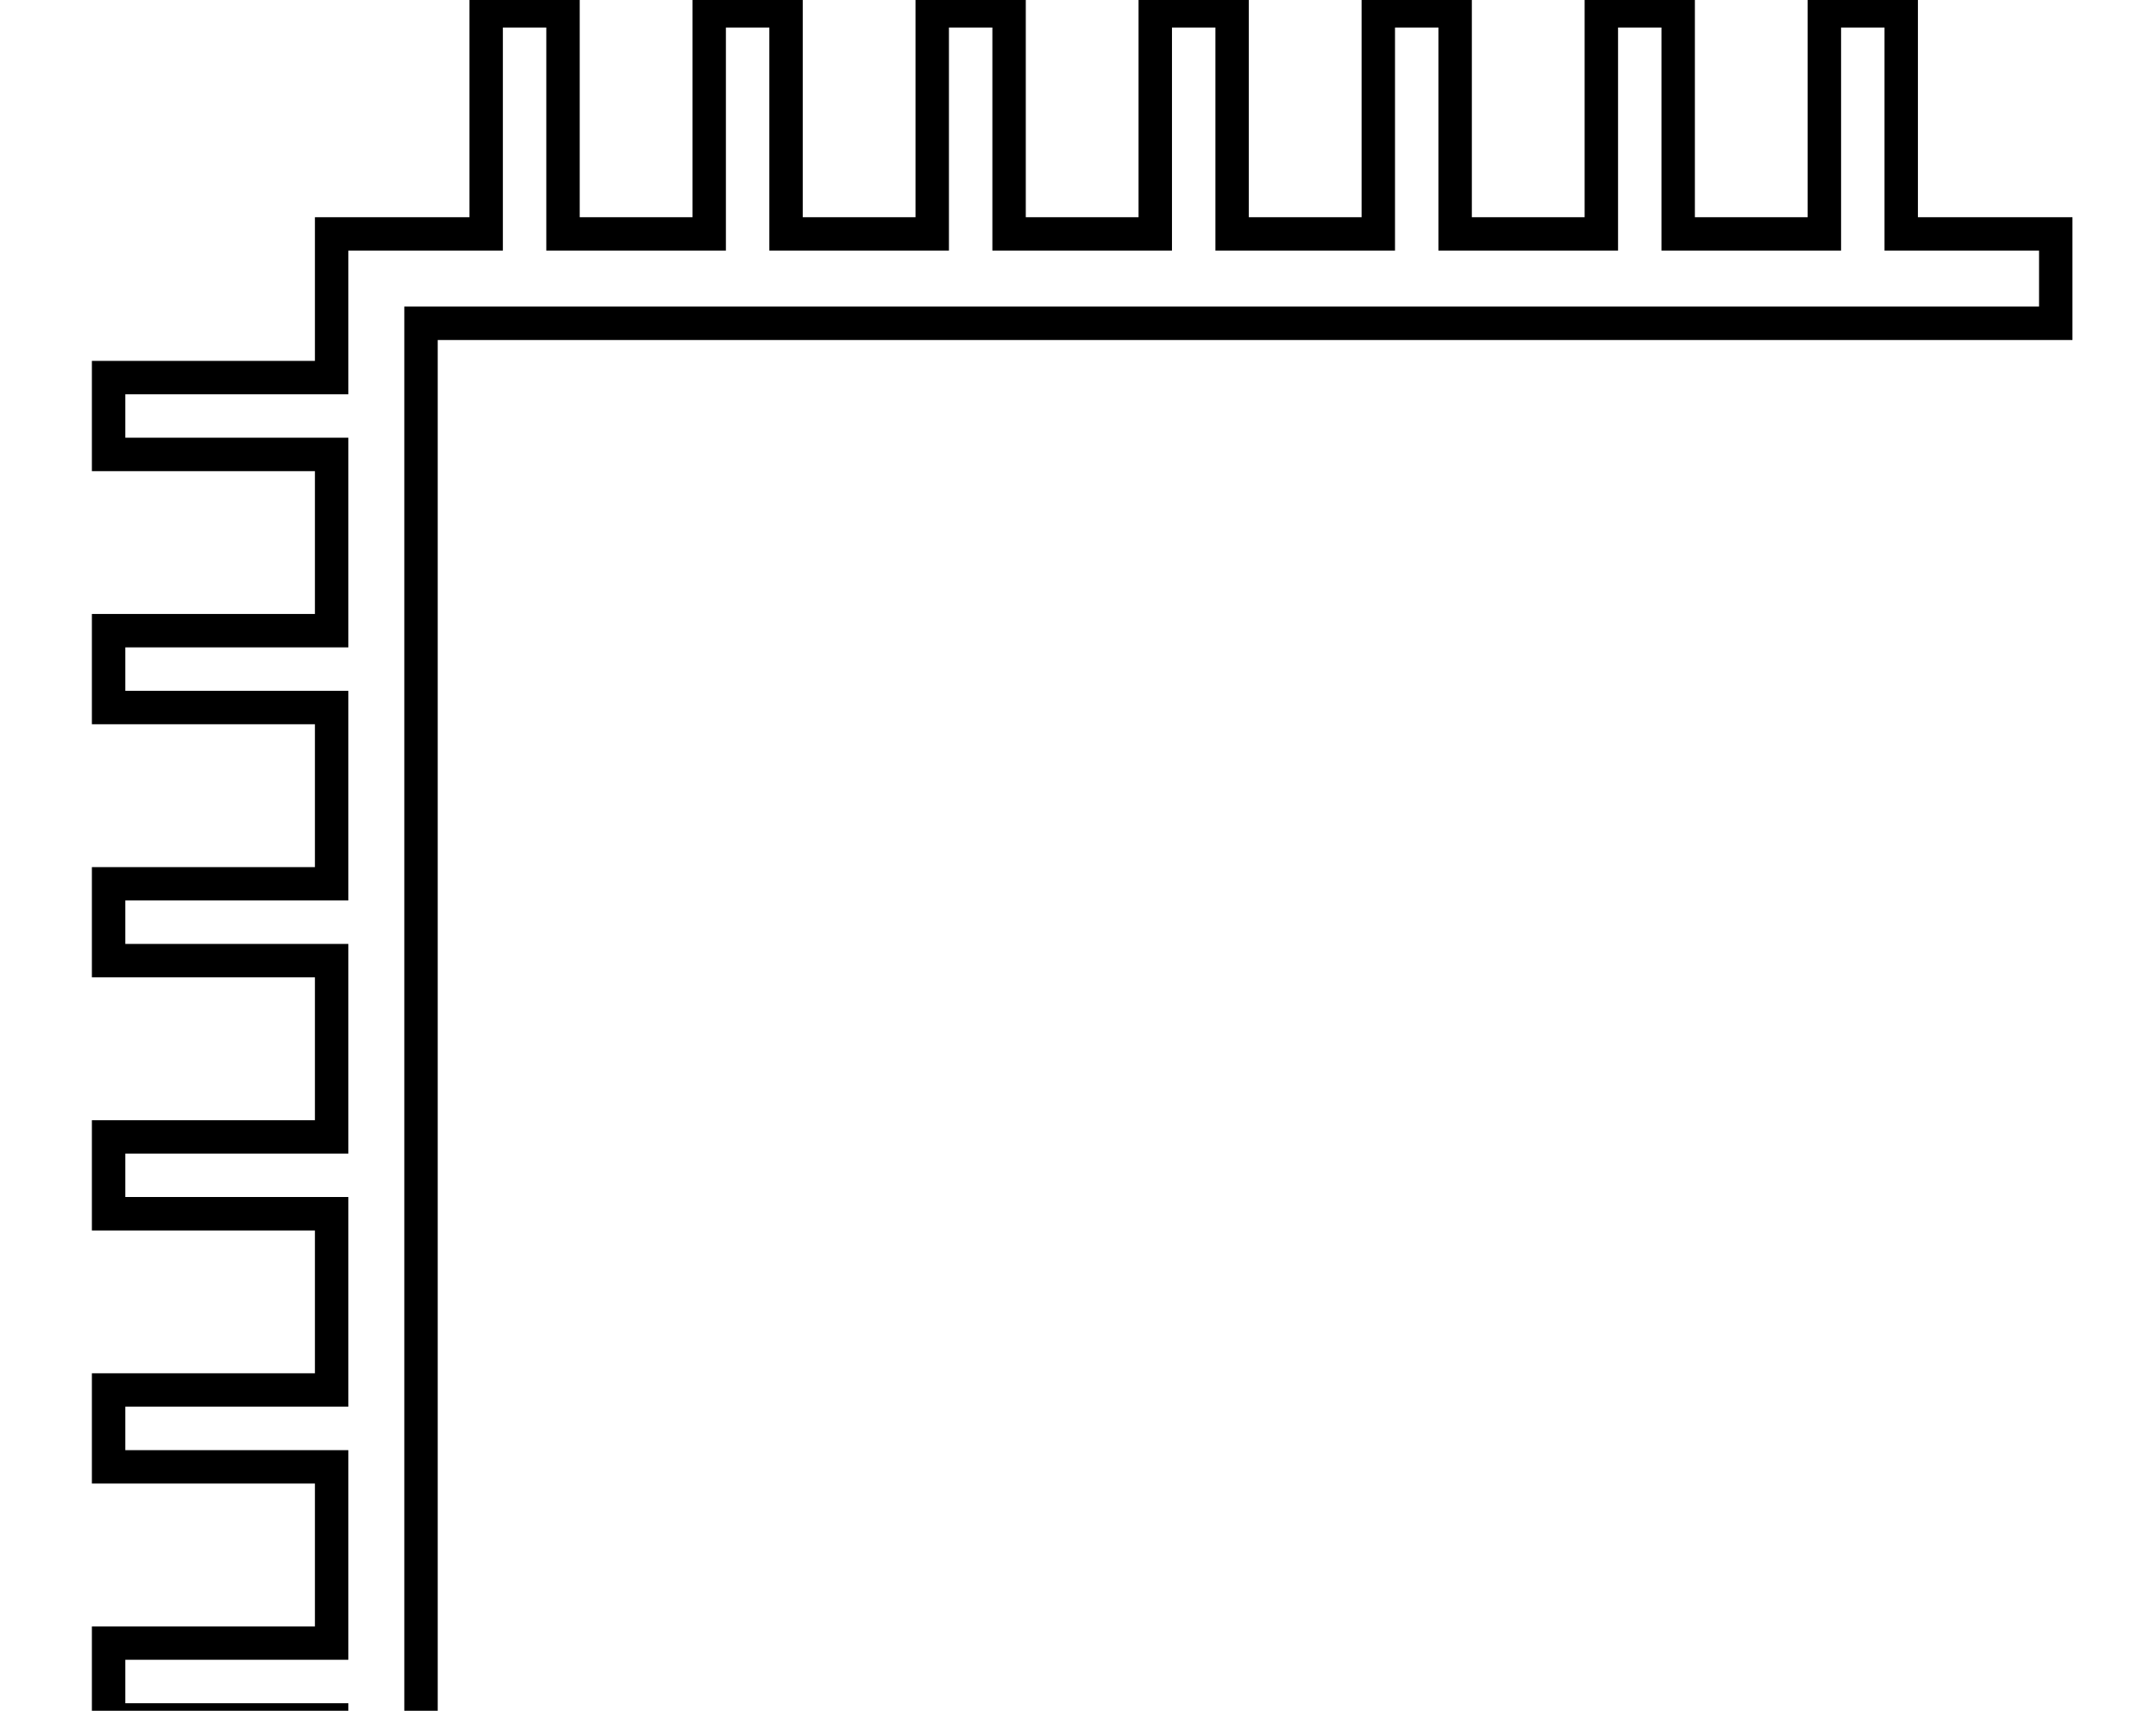 <?xml version="1.0" standalone="no"?>
<!DOCTYPE svg PUBLIC "-//W3C//DTD SVG 1.1//EN" "http://www.w3.org/Graphics/SVG/1.1/DTD/svg11.dtd" >
<svg xmlns="http://www.w3.org/2000/svg" xmlns:xlink="http://www.w3.org/1999/xlink" version="1.1" viewBox="-10 0 2581 2048">
  <g transform="scale(1, -1)"  transform-origin="center">
   <path fill="currentColor"
d="M514 1577v-2110h-147v135h-267v132h267v171h-267v132h267v171h-267v132h267v171h-267v132h267v171h-267v132h267v171h-267v132h267v171h-267v132h267v172h185v267h132v-267h135v267h132v-267h135v267h132v-267h135v267h132v-267h135v267h132v-267h135v267h132v-267h135
v267h132v-267h185v-147h-1957zM2431 1684h-185v267h-52v-267h-215v267h-52v-267h-215v267h-52v-267h-215v267h-52v-267h-215v267h-52v-267h-215v267h-52v-267h-215v267h-52v-267h-185v-172h-267v-52h267v-251h-267v-52h267v-251h-267v-52h267v-251h-267v-52h267v-251h-267
v-52h267v-251h-267v-52h267v-251h-267v-52h267v-135h67v2110h1957v67z" />
  </g>

</svg>
